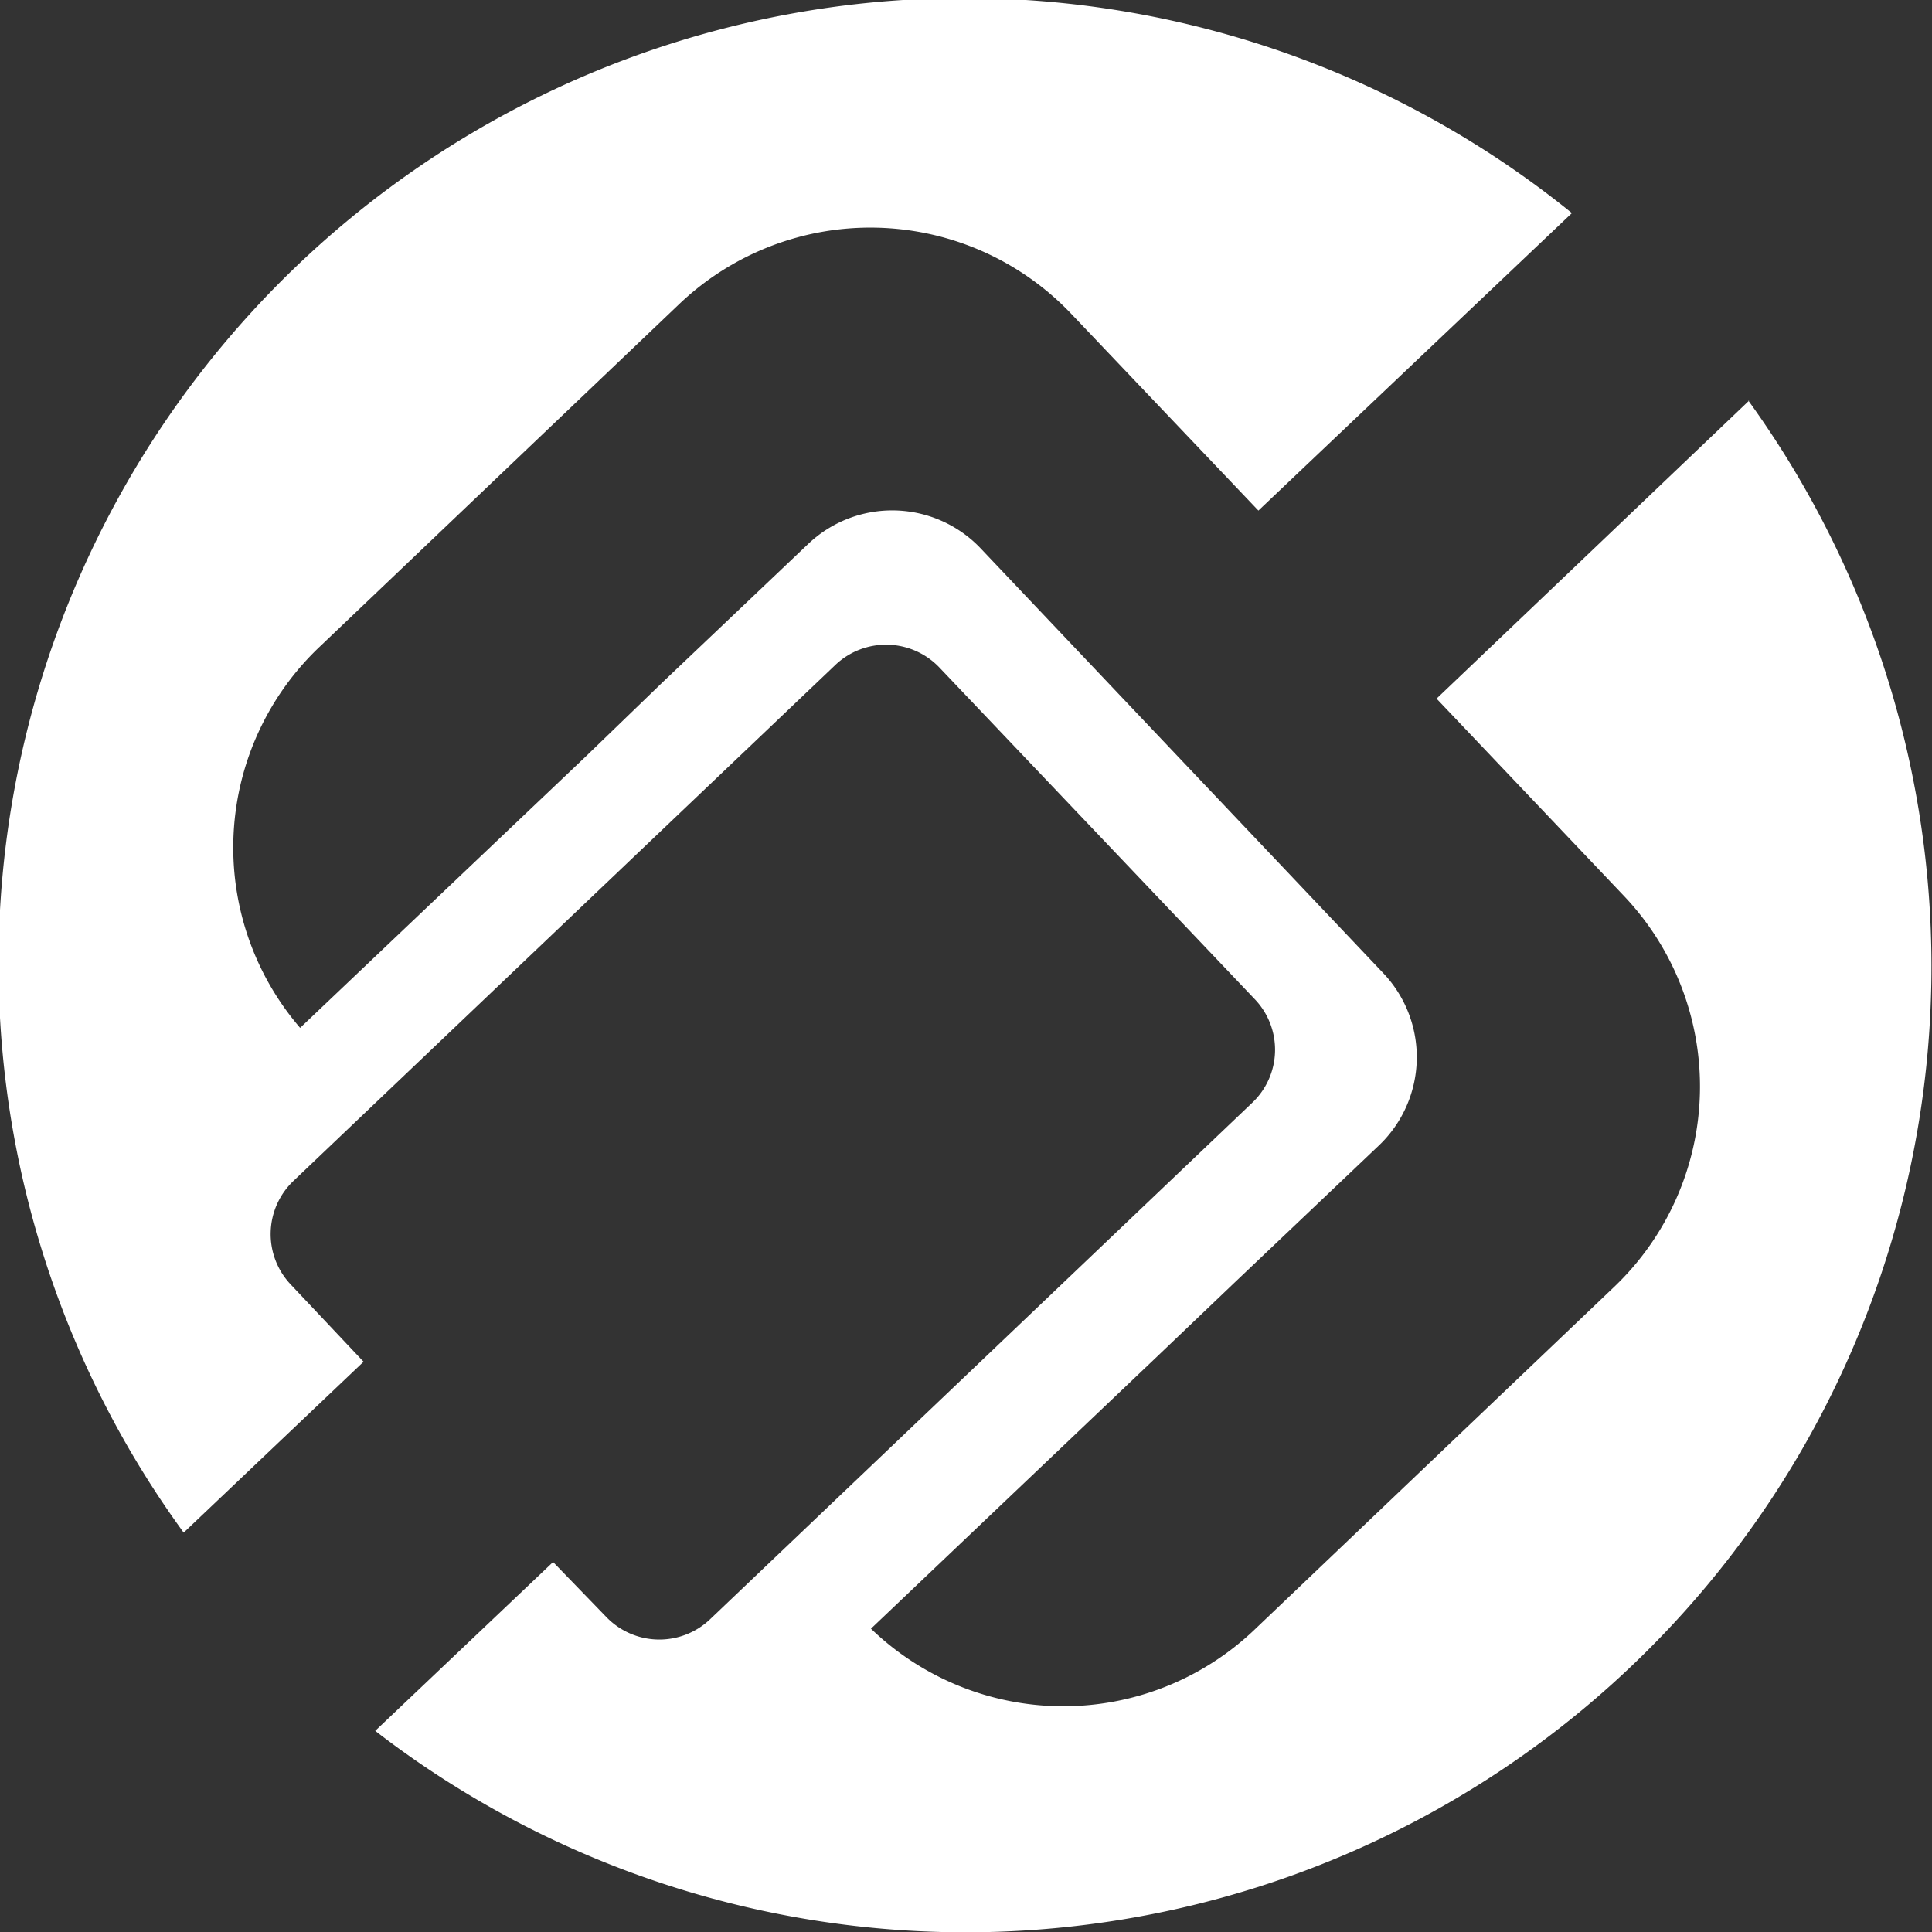 <svg xmlns="http://www.w3.org/2000/svg" viewBox="0 0 66.37 66.37"><rect x="0" y="0" width="66.37" height="66.37" fill="#333333" stroke="none"/><defs><style>.cls-1{fill:#fff;}</style></defs><g id="Capa_2" data-name="Capa 2"><g id="Capa_1-2" data-name="Capa 1"><path class="cls-1" d="M60.09,13.76,49.35,24l6.43,6.77a9.51,9.51,0,0,1-.33,13.44L43.08,56a9.52,9.52,0,0,1-13.16-.05l9.8-9.32,2.65-2.53,5-4.75a4.19,4.19,0,0,0,.14-5.93L33.69,18.84a4.19,4.19,0,0,0-5.93-.15l-5,4.75L20.11,26l-9.8,9.31A9.5,9.5,0,0,1,11,22.2L23.34,10.44a9.52,9.52,0,0,1,13.45.33l6.44,6.77L54,7.32A33.18,33.18,0,0,0,6.31,52.65l6.18-5.87L10,44.14a2.52,2.52,0,0,1,.09-3.58L28.7,22.84a2.53,2.53,0,0,1,3.57.09l10.84,11.4A2.51,2.51,0,0,1,43,37.9L24.39,55.63a2.53,2.53,0,0,1-3.57-.09L19,53.66l-6.11,5.8a33.18,33.18,0,0,0,47.17-45.7Z"/></g></g></svg>